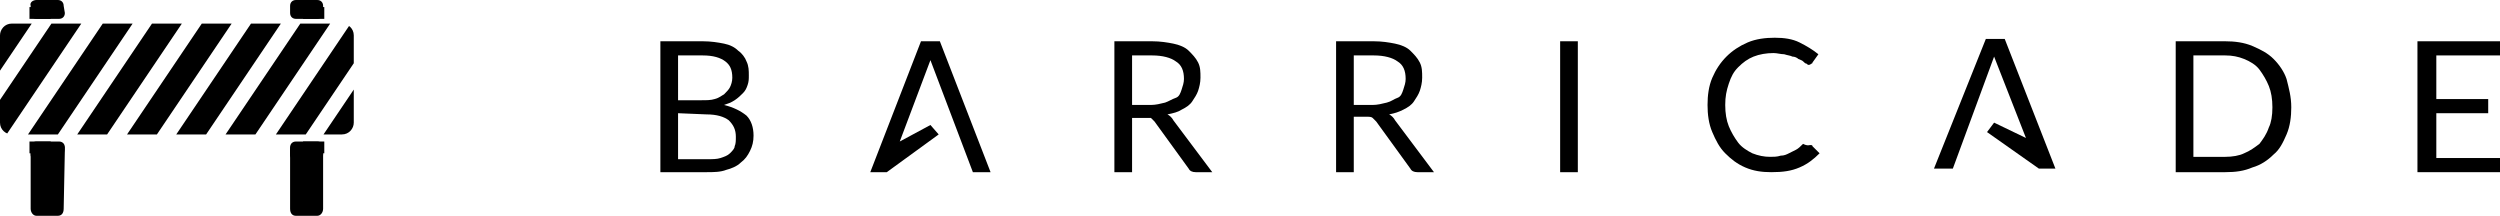 <?xml version="1.0" encoding="utf-8"?>
<!-- Generator: Adobe Illustrator 19.1.0, SVG Export Plug-In . SVG Version: 6.00 Build 0)  -->
<svg version="1.1" xmlns="http://www.w3.org/2000/svg" xmlns:xlink="http://www.w3.org/1999/xlink" x="0px" y="0px"
	 viewBox="0 0 212 18.3" style="enable-background:new 0 0 212 18.3;" xml:space="preserve">
<style type="text/css">
	.st0{display:none;}
	.st1{display:inline;}
	.st2{clip-path:url(#SVGID_2_);}
</style>
<g id="png" class="st0">
	<g id="xvfUKl.tif" class="st1">
		
			<image style="overflow:visible;" width="212" height="19" id="Layer_0_1_" xlink:href="3505D48B54097296.html"  transform="matrix(1 0 0 1 0 -0.339)">
		</image>
	</g>
</g>
<g id="Layer_1">
	<g>
		<path d="M56,14.6V3.5h3.6c0.7,0,1.3,0.1,1.8,0.2c0.5,0.1,0.9,0.3,1.2,0.6c0.3,0.2,0.6,0.6,0.7,0.9c0.2,0.4,0.2,0.8,0.2,1.2
			c0,0.3,0,0.5-0.1,0.8c-0.1,0.3-0.2,0.5-0.4,0.7c-0.2,0.2-0.4,0.4-0.7,0.6c-0.3,0.2-0.6,0.3-0.9,0.4c0.8,0.2,1.4,0.5,1.9,0.9
			c0.4,0.4,0.6,1,0.6,1.7c0,0.5-0.1,0.9-0.3,1.3c-0.2,0.4-0.4,0.7-0.8,1c-0.3,0.3-0.8,0.5-1.2,0.6c-0.5,0.2-1.1,0.2-1.7,0.2L56,14.6
			L56,14.6z M57.5,8.5h2c0.4,0,0.8,0,1.1-0.1C61,8.3,61.2,8.1,61.4,8c0.2-0.2,0.4-0.4,0.5-0.6c0.1-0.2,0.2-0.5,0.2-0.8
			c0-0.7-0.2-1.1-0.6-1.4c-0.4-0.3-1-0.5-1.9-0.5h-2.1L57.5,8.5L57.5,8.5z M57.5,9.6v3.9H60c0.4,0,0.8,0,1.1-0.1
			c0.3-0.1,0.6-0.2,0.8-0.4c0.2-0.2,0.4-0.4,0.4-0.6c0.1-0.2,0.1-0.5,0.1-0.8c0-0.6-0.2-1-0.6-1.4c-0.4-0.3-1-0.5-1.9-0.5L57.5,9.6
			L57.5,9.6z"/>
		<path d="M96,10v4.6h-1.5V3.5h3.2c0.7,0,1.3,0.1,1.8,0.2c0.5,0.1,1,0.3,1.3,0.6c0.3,0.3,0.6,0.6,0.8,1c0.2,0.4,0.2,0.8,0.2,1.3
			c0,0.4-0.1,0.8-0.2,1.1c-0.1,0.3-0.3,0.6-0.5,0.9c-0.2,0.3-0.5,0.5-0.9,0.7c-0.3,0.2-0.7,0.3-1.2,0.4c0.2,0.1,0.4,0.3,0.5,0.5
			l3.3,4.4h-1.4c-0.3,0-0.5-0.1-0.6-0.3l-2.9-4c-0.1-0.1-0.2-0.2-0.3-0.3C97.5,10,97.4,10,97.1,10L96,10L96,10z M96,8.9h1.6
			c0.4,0,0.8-0.1,1.2-0.2c0.3-0.1,0.6-0.3,0.9-0.4s0.4-0.4,0.5-0.7s0.2-0.6,0.2-0.9c0-0.7-0.2-1.2-0.7-1.5c-0.4-0.3-1.1-0.5-2-0.5
			H96V8.9z"/>
		<path d="M114.8,10v4.6h-1.5V3.5h3.2c0.7,0,1.3,0.1,1.8,0.2c0.5,0.1,1,0.3,1.3,0.6c0.3,0.3,0.6,0.6,0.8,1c0.2,0.4,0.2,0.8,0.2,1.3
			c0,0.4-0.1,0.8-0.2,1.1c-0.1,0.3-0.3,0.6-0.5,0.9c-0.2,0.3-0.5,0.5-0.9,0.7s-0.7,0.3-1.2,0.4c0.2,0.1,0.4,0.3,0.5,0.5l3.3,4.4
			h-1.4c-0.3,0-0.5-0.1-0.6-0.3l-2.9-4c-0.1-0.1-0.2-0.2-0.3-0.3c-0.1-0.1-0.3-0.1-0.5-0.1H114.8z M114.8,8.9h1.6
			c0.4,0,0.8-0.1,1.2-0.2s0.6-0.3,0.9-0.4s0.4-0.4,0.5-0.7s0.2-0.6,0.2-0.9c0-0.7-0.2-1.2-0.7-1.5c-0.4-0.3-1.1-0.5-2-0.5h-1.7
			L114.8,8.9L114.8,8.9z"/>
		<path d="M133.8,14.6h-1.5V3.5h1.5V14.6z"/>
		<path d="M153.5,12.3c0.1,0,0.2,0,0.2,0.1l0.6,0.6c-0.5,0.5-1,0.9-1.7,1.2c-0.7,0.3-1.4,0.4-2.4,0.4c-0.8,0-1.5-0.1-2.2-0.4
			c-0.7-0.3-1.2-0.7-1.7-1.2c-0.5-0.5-0.8-1.1-1.1-1.8c-0.3-0.7-0.4-1.5-0.4-2.3s0.1-1.6,0.4-2.3c0.3-0.7,0.7-1.3,1.2-1.8
			c0.5-0.5,1.1-0.9,1.8-1.2c0.7-0.3,1.5-0.4,2.3-0.4c0.8,0,1.5,0.1,2.1,0.4c0.6,0.3,1.1,0.6,1.6,1l-0.5,0.7c0,0.1-0.1,0.1-0.1,0.1
			c0,0-0.1,0.1-0.2,0.1c-0.1,0-0.1,0-0.2-0.1c-0.1,0-0.2-0.1-0.3-0.2c-0.1-0.1-0.2-0.1-0.4-0.2c-0.1-0.1-0.3-0.2-0.5-0.2
			c-0.2-0.1-0.4-0.1-0.7-0.2c-0.3,0-0.6-0.1-0.9-0.1c-0.6,0-1.2,0.1-1.7,0.3c-0.5,0.2-0.9,0.5-1.3,0.9c-0.4,0.4-0.6,0.8-0.8,1.4
			s-0.3,1.1-0.3,1.8c0,0.7,0.1,1.3,0.3,1.8c0.2,0.5,0.5,1,0.8,1.4c0.3,0.4,0.8,0.7,1.2,0.9c0.5,0.2,1,0.3,1.5,0.3
			c0.3,0,0.6,0,0.9-0.1c0.3,0,0.5-0.1,0.7-0.2c0.2-0.1,0.4-0.2,0.6-0.3c0.2-0.1,0.4-0.3,0.6-0.5C153.3,12.4,153.4,12.3,153.5,12.3z"
			/>
		<path d="M194.3,9.1c0,0.8-0.1,1.6-0.4,2.3c-0.3,0.7-0.6,1.3-1.1,1.7c-0.5,0.5-1.1,0.9-1.8,1.1c-0.7,0.3-1.4,0.4-2.3,0.4h-4.2V3.5
			h4.2c0.8,0,1.6,0.1,2.3,0.4c0.7,0.3,1.3,0.6,1.8,1.1c0.5,0.5,0.9,1.1,1.1,1.7C194.1,7.5,194.3,8.2,194.3,9.1z M192.7,9.1
			c0-0.7-0.1-1.3-0.3-1.8c-0.2-0.5-0.5-1-0.8-1.4c-0.3-0.4-0.8-0.7-1.3-0.9c-0.5-0.2-1-0.3-1.6-0.3H186v8.6h2.7
			c0.6,0,1.2-0.1,1.6-0.3c0.5-0.2,0.9-0.5,1.3-0.8c0.3-0.4,0.6-0.8,0.8-1.4C192.6,10.4,192.7,9.8,192.7,9.1z"/>
		<path d="M212,3.5v1.2h-5.4v3.7h4.4v1.2h-4.4v3.8h5.4v1.2h-7V3.5H212z"/>
		<polygon points="73.8,14.6 78.1,3.5 79.7,3.5 84,14.6 82.5,14.6 78.9,5.1 76.3,12 78.9,10.6 79.6,11.4 75.2,14.6 		"/>
		<polygon points="174.3,14.3 170,3.3 168.4,3.3 164,14.3 165.6,14.3 169.1,4.8 171.8,11.7 169.1,10.4 168.5,11.2 172.9,14.3 		"/>
	</g>
	<g id="XMLID_2_">
		<g id="XMLID_19_">
			<g>
				<defs>
					<path id="SVGID_1_" d="M30,10.4c0,0.5-0.4,1-1,1H1c-0.5,0-1-0.4-1-1V3c0-0.5,0.4-1,1-1H29c0.5,0,1,0.4,1,1V10.4z"/>
				</defs>
				<clipPath id="SVGID_2_">
					<use xlink:href="#SVGID_1_"  style="overflow:visible;"/>
				</clipPath>
				<g id="XMLID_21_" class="st2">
					
						<rect id="XMLID_30_" x="1.6" y="-1.5" transform="matrix(-0.829 -0.559 0.559 -0.829 1.254 13.227)" width="2.1" height="15.9"/>
					
						<rect id="XMLID_29_" x="-1" y="-3.9" transform="matrix(-0.829 -0.559 0.559 -0.829 -2.188 7.447)" width="2.1" height="15.9"/>
					
						<rect id="XMLID_28_" x="5.3" y="-0.8" transform="matrix(-0.829 -0.559 0.559 -0.829 7.718 16.712)" width="2.1" height="15.9"/>
					
						<rect id="XMLID_27_" x="9.6" y="-1" transform="matrix(-0.829 -0.559 0.559 -0.829 15.658 18.818)" width="2.1" height="15.9"/>
					
						<rect id="XMLID_26_" x="14" y="-1.2" transform="matrix(-0.829 -0.559 0.559 -0.829 23.812 20.857)" width="2.1" height="15.9"/>
					
						<rect id="XMLID_25_" x="17.9" y="-0.7" transform="matrix(-0.829 -0.559 0.559 -0.829 30.632 23.907)" width="2.1" height="15.9"/>
					
						<rect id="XMLID_24_" x="22" y="-0.5" transform="matrix(-0.829 -0.559 0.559 -0.829 37.947 26.592)" width="2.1" height="15.9"/>
					
						<rect id="XMLID_23_" x="25.5" y="0.5" transform="matrix(-0.829 -0.559 0.559 -0.829 43.91 30.339)" width="2.1" height="15.9"/>
					
						<rect id="XMLID_22_" x="28.8" y="1.7" transform="matrix(-0.829 -0.559 0.559 -0.829 49.262 34.292)" width="2.1" height="15.9"/>
				</g>
			</g>
		</g>
		<g id="XMLID_16_">
			<path id="XMLID_18_" d="M5.5,1.1c0,0.3-0.2,0.5-0.5,0.5H3.1c-0.3,0-0.5-0.2-0.5-0.5V0.5C2.5,0.2,2.8,0,3.1,0h1.8
				c0.3,0,0.5,0.2,0.5,0.5L5.5,1.1L5.5,1.1z"/>
			<rect id="XMLID_17_" x="2.5" y="0.6" width="1.8" height="1"/>
		</g>
		<g id="XMLID_13_">
			<path id="XMLID_15_" d="M24.6,1.1c0,0.3,0.2,0.5,0.5,0.5h1.8c0.3,0,0.5-0.2,0.5-0.5V0.5c0-0.3-0.2-0.5-0.5-0.5h-1.8
				c-0.3,0-0.5,0.2-0.5,0.5V1.1z"/>
			<rect id="XMLID_14_" x="25.7" y="0.6" width="1.8" height="1"/>
		</g>
		<g id="XMLID_8_">
			<g id="XMLID_10_">
				<path id="XMLID_12_" d="M5.5,12.5c0-0.3-0.2-0.5-0.5-0.5H3.1c-0.3,0-0.5,0.2-0.5,0.5v0.6c0,0.3,0.2,0.5,0.5,0.5h1.8
					c0.3,0,0.5-0.2,0.5-0.5L5.5,12.5L5.5,12.5z"/>
				<rect id="XMLID_11_" x="2.5" y="12" width="1.8" height="1"/>
			</g>
			<path id="XMLID_9_" d="M5.5,12.7c0-0.3-0.2-0.6-0.5-0.6H3.1c-0.3,0-0.5,0.2-0.5,0.6v5c0,0.3,0.2,0.6,0.5,0.6h1.8
				c0.3,0,0.5-0.2,0.5-0.6L5.5,12.7L5.5,12.7z"/>
		</g>
		<g id="XMLID_3_">
			<g id="XMLID_5_">
				<path id="XMLID_7_" d="M24.6,12.5c0-0.3,0.2-0.5,0.5-0.5h1.8c0.3,0,0.5,0.2,0.5,0.5v0.6c0,0.3-0.2,0.5-0.5,0.5h-1.8
					c-0.3,0-0.5-0.2-0.5-0.5V12.5z"/>
				<rect id="XMLID_6_" x="25.7" y="12" width="1.8" height="1"/>
			</g>
			<path id="XMLID_4_" d="M24.6,12.7c0-0.3,0.2-0.6,0.5-0.6h1.8c0.3,0,0.5,0.2,0.5,0.6v5c0,0.3-0.2,0.6-0.5,0.6h-1.8
				c-0.3,0-0.5-0.2-0.5-0.6V12.7z"/>
		</g>
	</g>
</g>
</svg>
